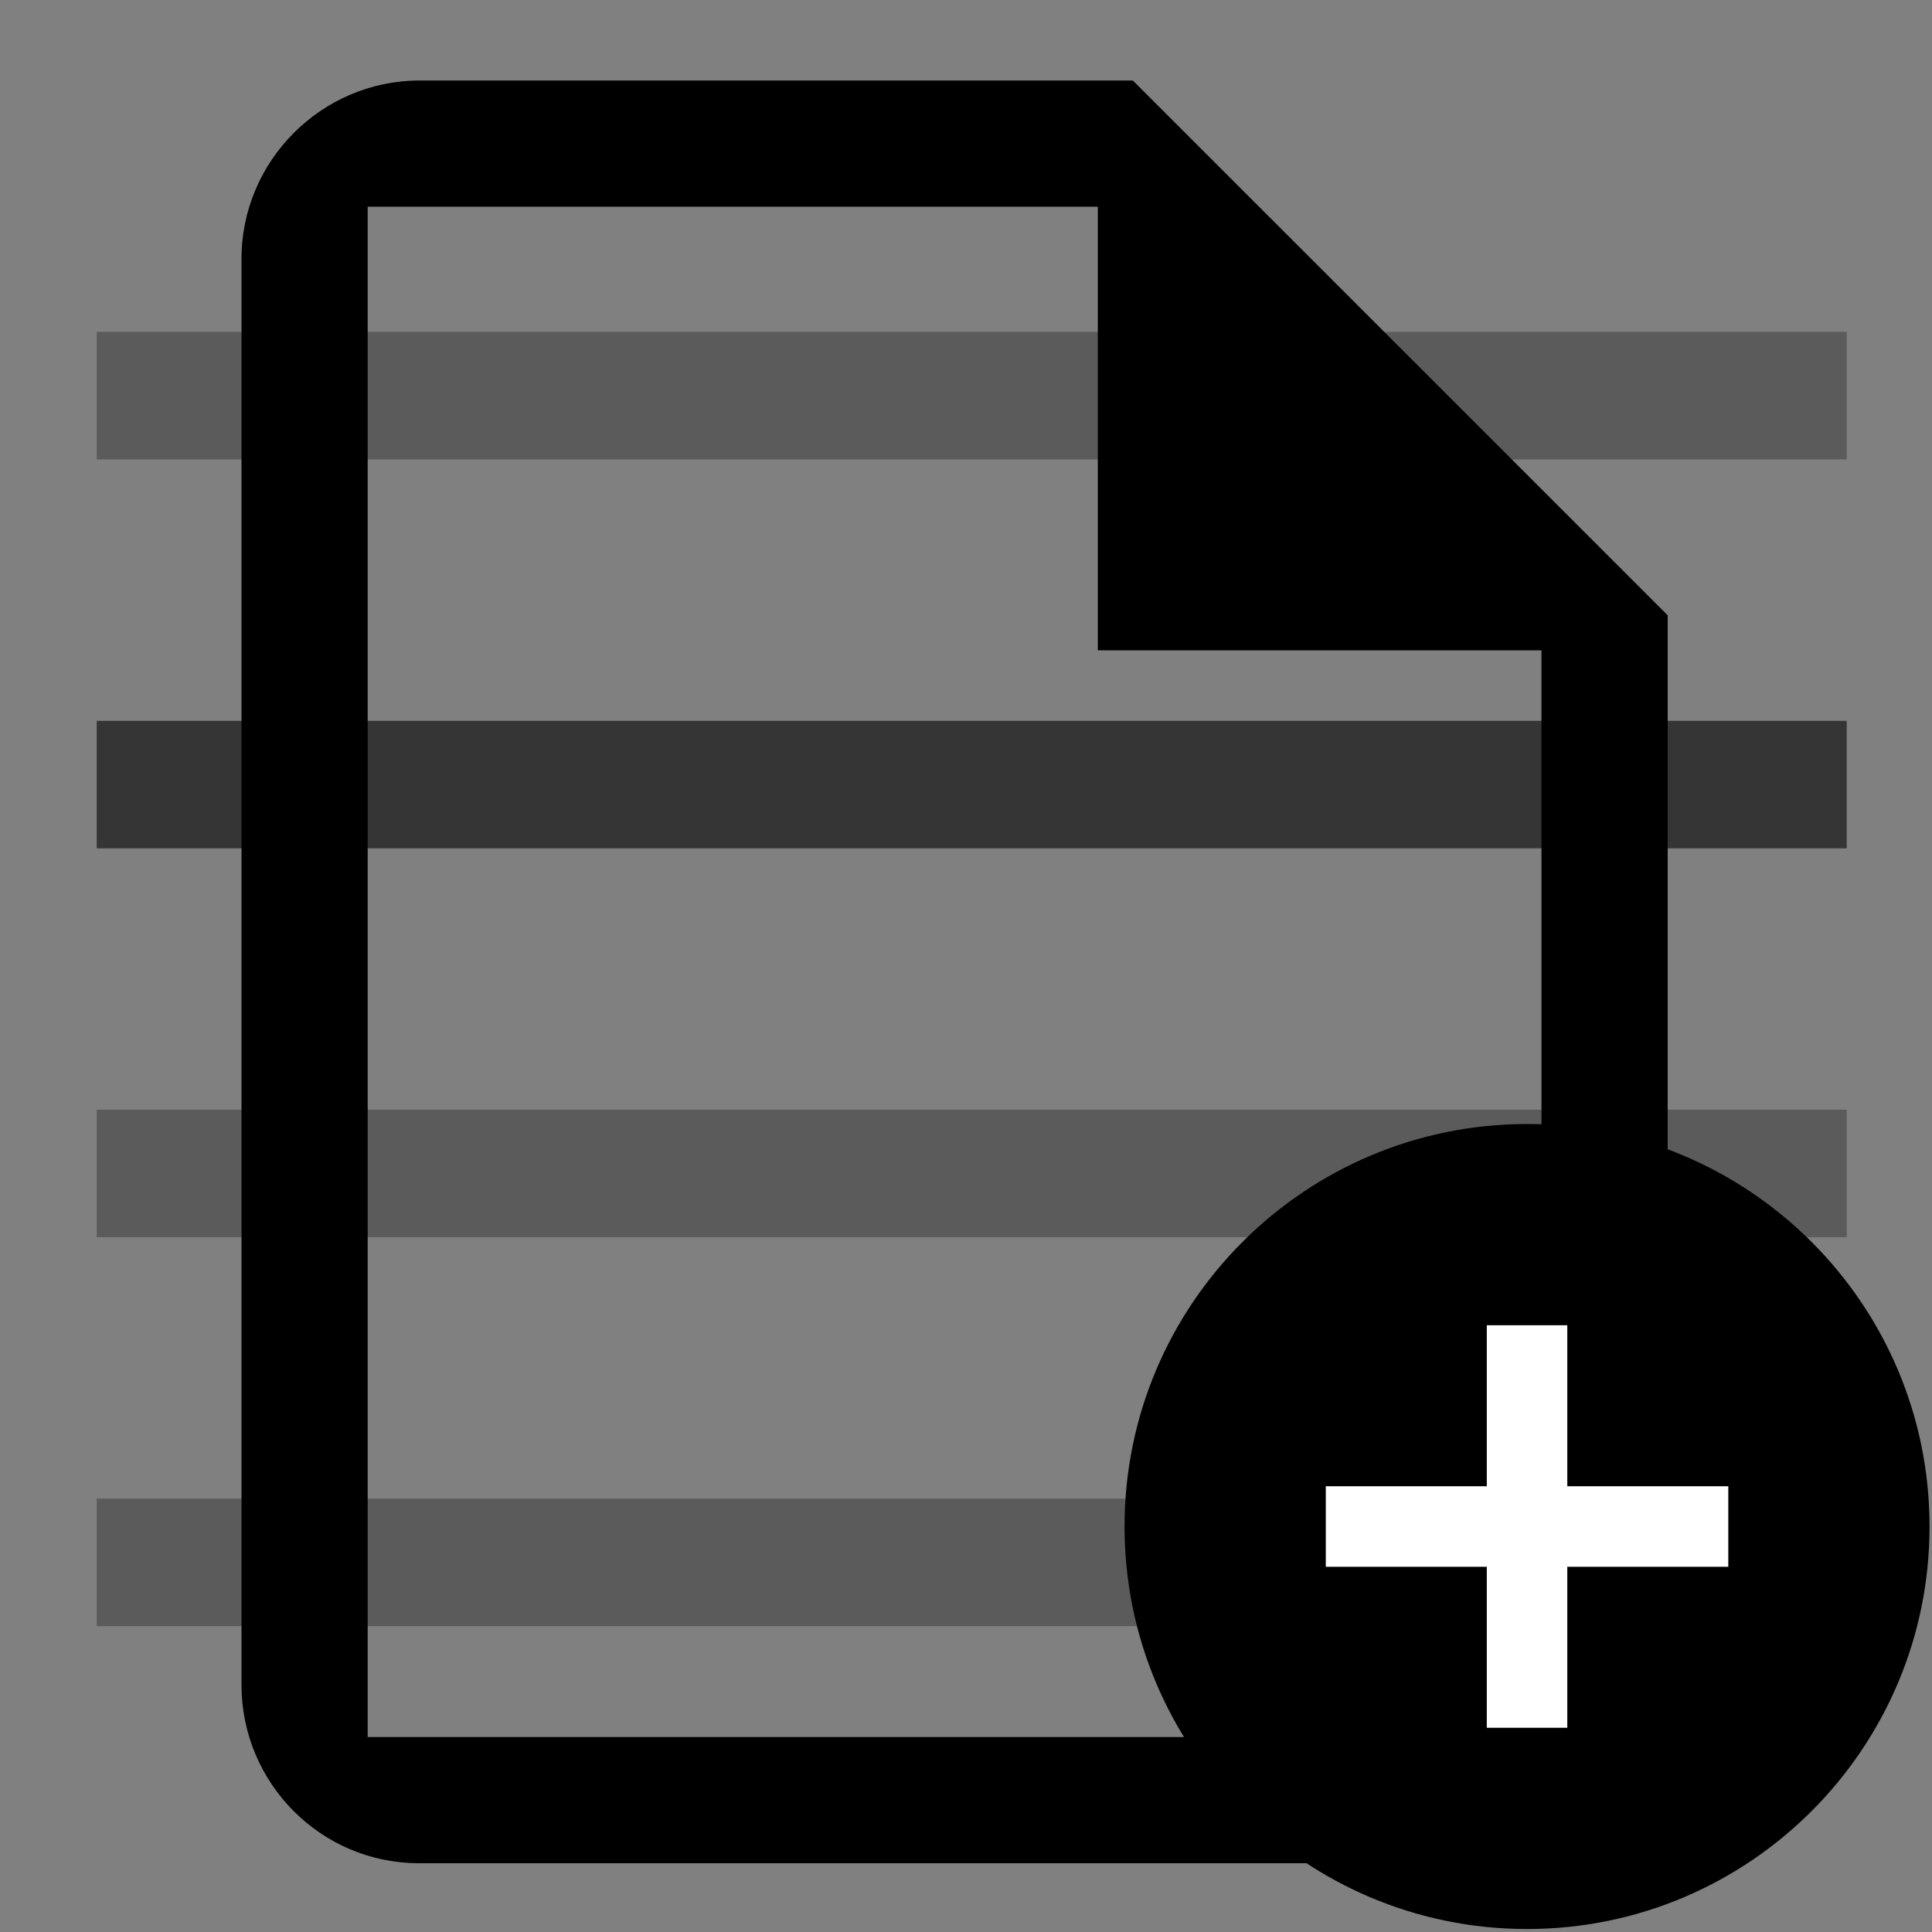 <?xml version="1.0" encoding="UTF-8" standalone="no"?>
<svg
   xmlns:dc="http://purl.org/dc/elements/1.1/"
   xmlns:cc="http://creativecommons.org/ns#"
   xmlns:rdf="http://www.w3.org/1999/02/22-rdf-syntax-ns#"
   xmlns:svg="http://www.w3.org/2000/svg"
   xmlns="http://www.w3.org/2000/svg"
   xmlns:sodipodi="http://sodipodi.sourceforge.net/DTD/sodipodi-0.dtd"
   xmlns:inkscape="http://www.inkscape.org/namespaces/inkscape"
   width="48"
   height="48"
   viewBox="0 0 48 48"
   version="1.1"
   id="svg837"
   sodipodi:docname="hinzufügen_hGuide.svg"
   inkscape:version="0.92+devel (4eade15e6d, 2018-11-22, custom)">
  <rect x="0" y="0" width="48" height="48" fill="#808080" stroke="none"/>
  <defs
     id="defs841" />
  <sodipodi:namedview
     pagecolor="#ffffff"
     bordercolor="#666666"
     inkscape:document-rotation="0"
     borderopacity="1"
     objecttolerance="10"
     gridtolerance="10"
     guidetolerance="10"
     inkscape:pageopacity="0"
     inkscape:pageshadow="2"
     inkscape:window-width="1600"
     inkscape:window-height="1145"
     id="namedview839"
     showgrid="false"
     inkscape:zoom="19.833333"
     inkscape:cx="24"
     inkscape:cy="24"
     inkscape:window-x="0"
     inkscape:window-y="27"
     inkscape:window-maximized="1"
     inkscape:current-layer="svg837" />
  <path
     fill="none"
     d="M 0,0 H 24 V 24 H 0 Z"
     id="path833"
     inkscape:connector-curvature="0" />
  <path
     d="M 28.145,2 H 10.429 C 7.993,2 6,3.993 6,6.429 V 41.862 c 0,2.436 1.971,4.429 4.407,4.429 h 26.597 c 2.436,0 4.429,-1.993 4.429,-4.429 V 15.287 Z M 38.298,43.156 H 9.135 V 5.135 H 27.275 V 16.157 h 11.022 z"
     id="path835"
     inkscape:connector-curvature="0"
     sodipodi:nodetypes="cssssssccccccccc"
     style="stroke-width:2.215" />
  <rect
     y="8.247"
     x="2.403"
     height="3.168"
     width="43.478"
     id="rect841"
     style="color:#000000;overflow:visible;opacity:0.3;fill:#000000;fill-opacity:0.974;stroke-width:1.973" />
  <rect
     style="color:#000000;overflow:visible;opacity:0.3;fill:#000000;fill-opacity:0.974;stroke-width:1.973"
     id="rect843"
     width="43.478"
     height="3.168"
     x="2.403"
     y="27.57" />
  <rect
     y="17.909"
     x="2.403"
     height="3.168"
     width="43.478"
     id="rect845"
     style="color:#000000;overflow:visible;opacity:0.6;fill:#000000;fill-opacity:0.974;stroke-width:1.973" />
  <rect
     style="color:#000000;overflow:visible;opacity:0.3;fill:#000000;fill-opacity:0.974;stroke-width:1.973"
     id="rect847"
     width="43.478"
     height="3.168"
     x="2.403"
     y="37.232" />
  <g
     transform="translate(25.939,25.926)"
     id="g849">
    <ellipse
       ry="7.663"
       rx="7.964"
       cy="12.259"
       cx="12.199"
       id="path845"
       style="color:#000000;overflow:visible;fill:#ffffff;stroke-width:2" />
    <path
       inkscape:connector-curvature="0"
       id="path835-3"
       d="M 12,2 C 6.48,2 2,6.48 2,12 2,17.52 6.48,22 12,22 17.52,22 22,17.52 22,12 22,6.48 17.52,2 12,2 Z m 5,11 h -4 v 4 H 11 V 13 H 7 v -2 h 4 V 7 h 2 v 4 h 4 z" />
  </g>
</svg>
